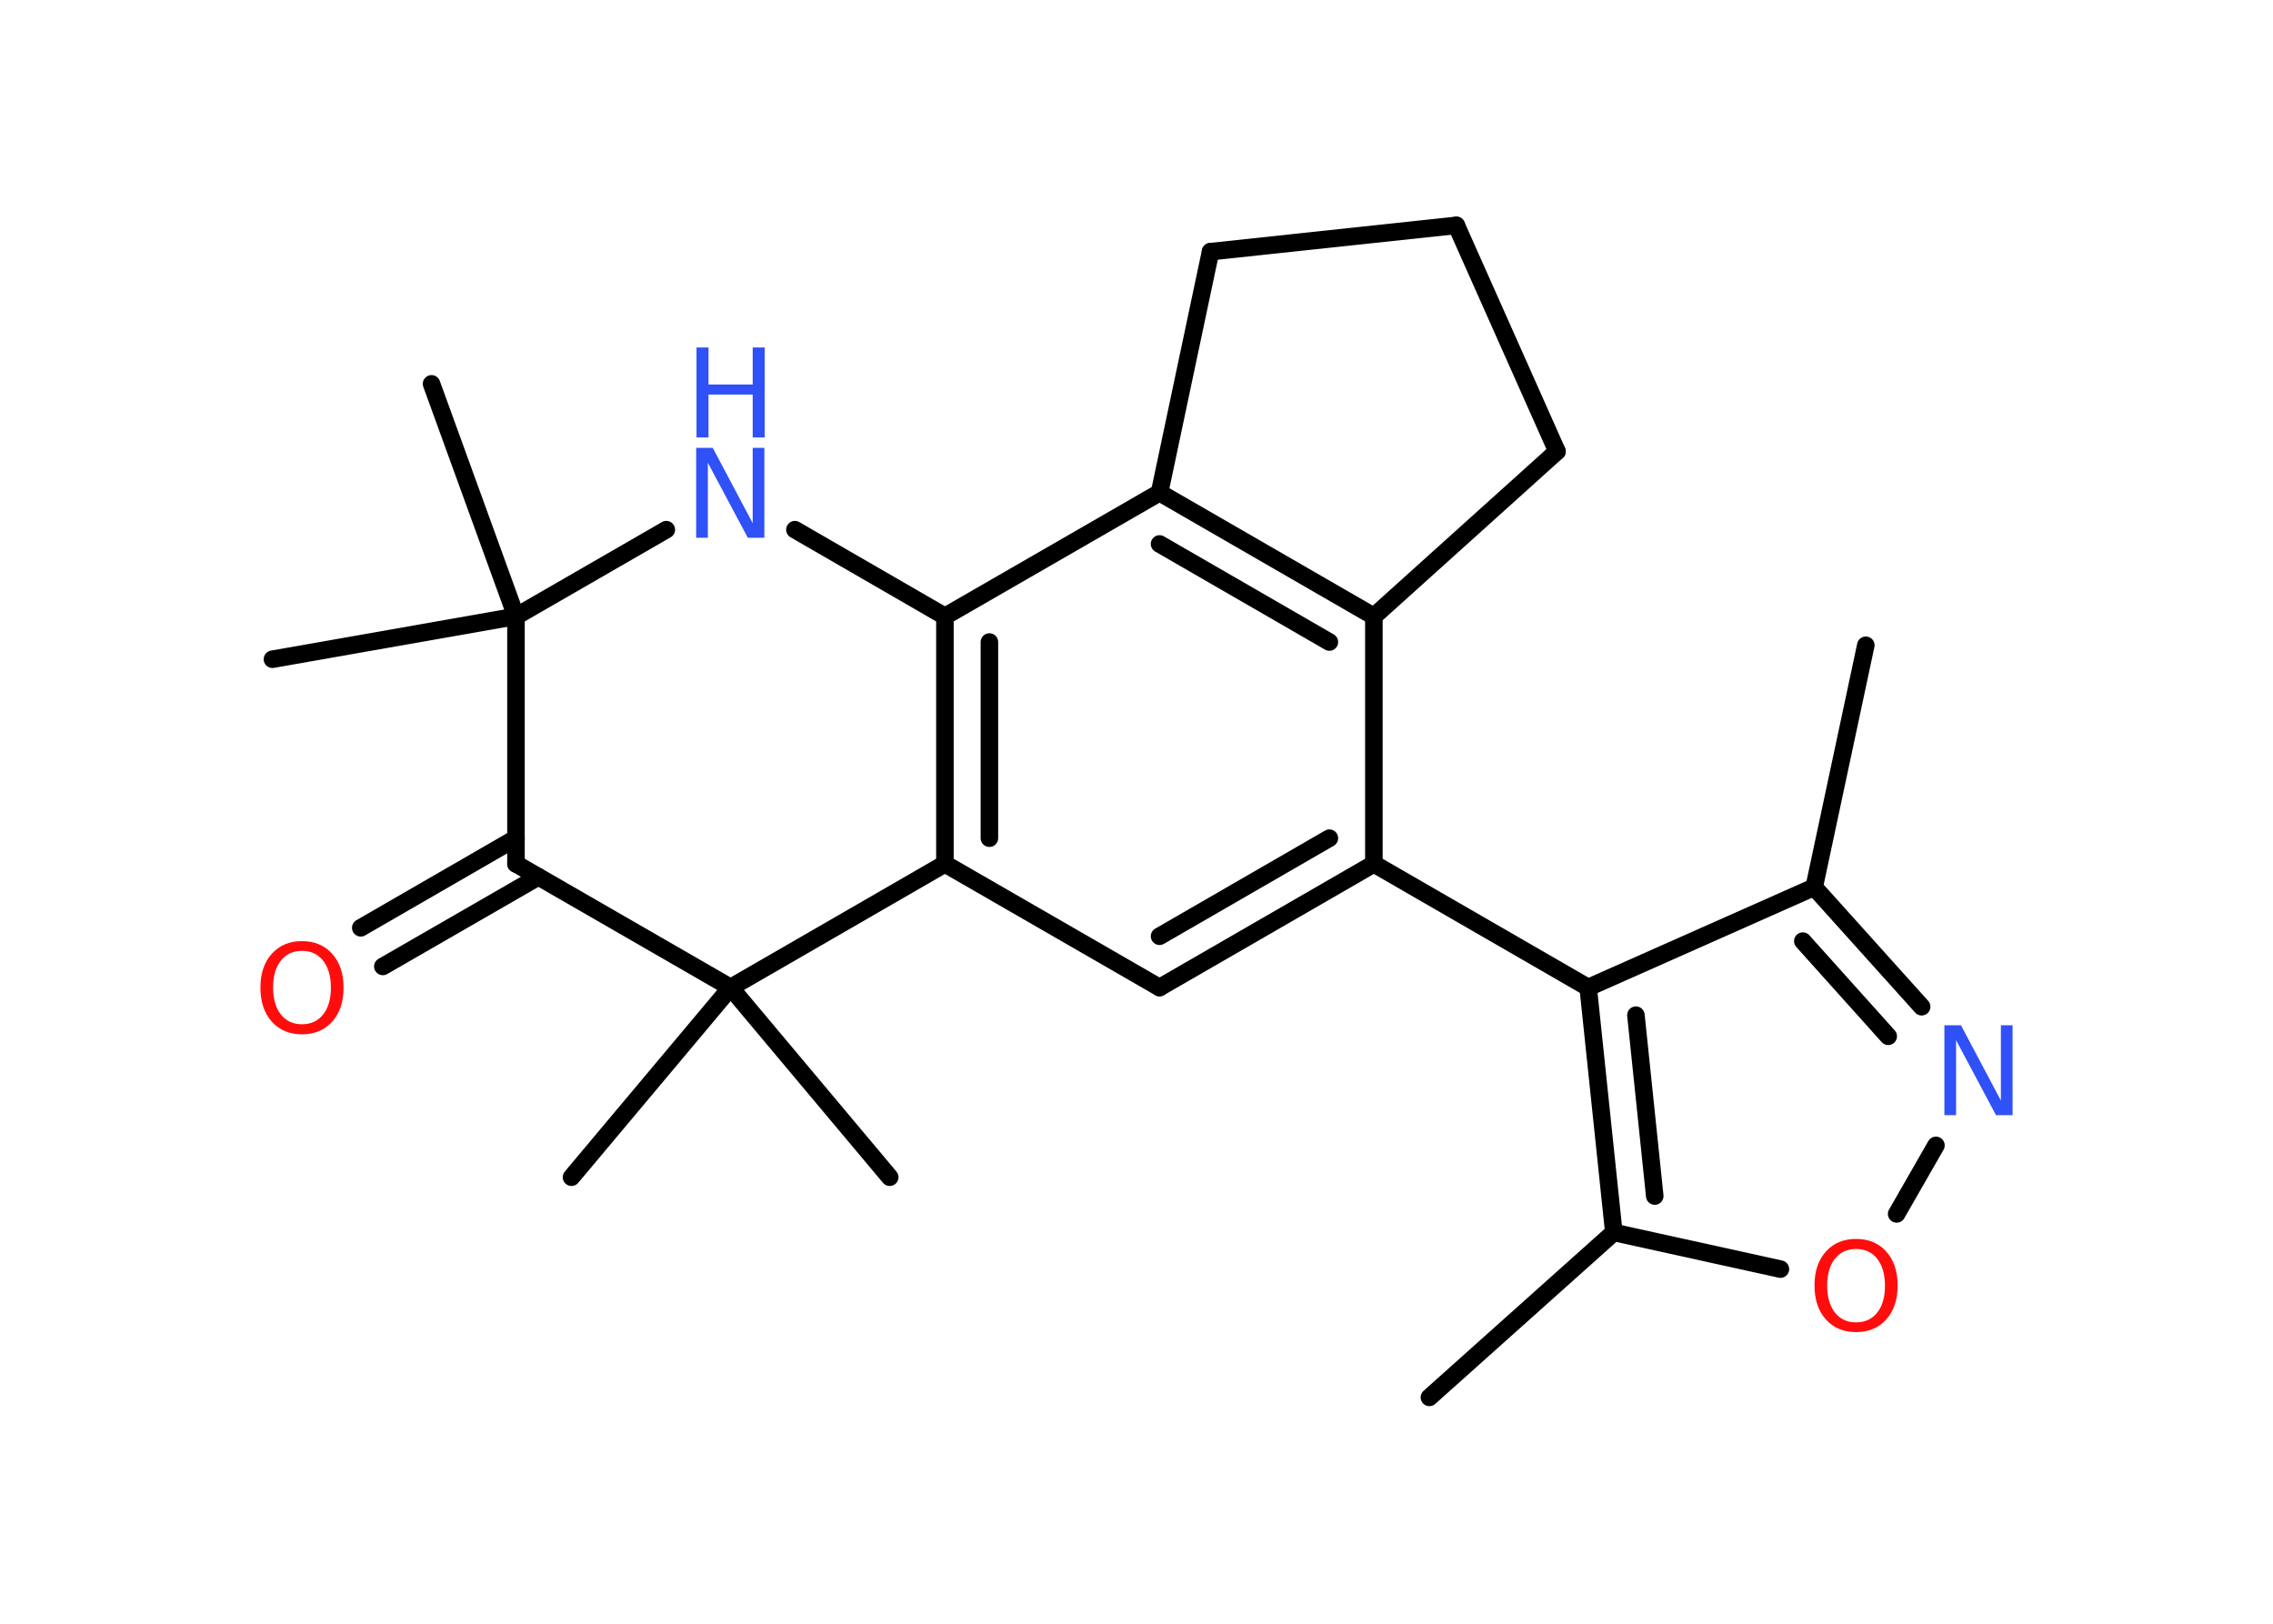 <?xml version='1.0' encoding='UTF-8'?>
<!DOCTYPE svg PUBLIC "-//W3C//DTD SVG 1.1//EN" "http://www.w3.org/Graphics/SVG/1.1/DTD/svg11.dtd">
<svg version='1.2' xmlns='http://www.w3.org/2000/svg' xmlns:xlink='http://www.w3.org/1999/xlink' width='70.0mm' height='50.0mm' viewBox='0 0 70.0 50.0'>
  <desc>Generated by the Chemistry Development Kit (http://github.com/cdk)</desc>
  <g stroke-linecap='round' stroke-linejoin='round' stroke='#000000' stroke-width='.54' fill='#3050F8'>
    <rect x='.0' y='.0' width='70.0' height='50.0' fill='#FFFFFF' stroke='none'/>
    <g id='mol1' class='mol'>
      <line id='mol1bnd1' class='bond' x1='57.46' y1='19.87' x2='55.87' y2='27.32'/>
      <g id='mol1bnd2' class='bond'>
        <line x1='59.18' y1='31.0' x2='55.87' y2='27.32'/>
        <line x1='58.15' y1='31.91' x2='55.52' y2='28.98'/>
      </g>
      <line id='mol1bnd3' class='bond' x1='59.62' y1='35.27' x2='58.41' y2='37.38'/>
      <line id='mol1bnd4' class='bond' x1='54.83' y1='39.08' x2='49.7' y2='37.95'/>
      <line id='mol1bnd5' class='bond' x1='49.7' y1='37.95' x2='44.02' y2='43.03'/>
      <g id='mol1bnd6' class='bond'>
        <line x1='48.91' y1='30.41' x2='49.7' y2='37.95'/>
        <line x1='50.38' y1='31.26' x2='50.96' y2='36.83'/>
      </g>
      <line id='mol1bnd7' class='bond' x1='55.87' y1='27.32' x2='48.91' y2='30.41'/>
      <line id='mol1bnd8' class='bond' x1='48.91' y1='30.41' x2='42.31' y2='26.6'/>
      <g id='mol1bnd9' class='bond'>
        <line x1='35.71' y1='30.41' x2='42.31' y2='26.6'/>
        <line x1='35.71' y1='28.83' x2='40.94' y2='25.81'/>
      </g>
      <line id='mol1bnd10' class='bond' x1='35.71' y1='30.41' x2='29.1' y2='26.6'/>
      <g id='mol1bnd11' class='bond'>
        <line x1='29.1' y1='18.98' x2='29.1' y2='26.6'/>
        <line x1='30.47' y1='19.77' x2='30.47' y2='25.81'/>
      </g>
      <line id='mol1bnd12' class='bond' x1='29.1' y1='18.98' x2='35.71' y2='15.17'/>
      <g id='mol1bnd13' class='bond'>
        <line x1='42.31' y1='18.98' x2='35.71' y2='15.17'/>
        <line x1='40.94' y1='19.77' x2='35.71' y2='16.75'/>
      </g>
      <line id='mol1bnd14' class='bond' x1='42.31' y1='26.6' x2='42.31' y2='18.98'/>
      <line id='mol1bnd15' class='bond' x1='42.31' y1='18.98' x2='47.95' y2='13.9'/>
      <line id='mol1bnd16' class='bond' x1='47.95' y1='13.9' x2='44.85' y2='6.94'/>
      <line id='mol1bnd17' class='bond' x1='44.85' y1='6.94' x2='37.28' y2='7.75'/>
      <line id='mol1bnd18' class='bond' x1='35.71' y1='15.17' x2='37.28' y2='7.75'/>
      <line id='mol1bnd19' class='bond' x1='29.1' y1='18.98' x2='24.48' y2='16.31'/>
      <line id='mol1bnd20' class='bond' x1='20.52' y1='16.31' x2='15.89' y2='18.98'/>
      <line id='mol1bnd21' class='bond' x1='15.89' y1='18.98' x2='13.29' y2='11.82'/>
      <line id='mol1bnd22' class='bond' x1='15.89' y1='18.98' x2='8.39' y2='20.3'/>
      <line id='mol1bnd23' class='bond' x1='15.89' y1='18.98' x2='15.89' y2='26.6'/>
      <g id='mol1bnd24' class='bond'>
        <line x1='16.58' y1='27.0' x2='11.79' y2='29.76'/>
        <line x1='15.89' y1='25.81' x2='11.11' y2='28.57'/>
      </g>
      <line id='mol1bnd25' class='bond' x1='15.89' y1='26.6' x2='22.5' y2='30.41'/>
      <line id='mol1bnd26' class='bond' x1='29.1' y1='26.6' x2='22.5' y2='30.41'/>
      <line id='mol1bnd27' class='bond' x1='22.5' y1='30.41' x2='17.6' y2='36.25'/>
      <line id='mol1bnd28' class='bond' x1='22.5' y1='30.41' x2='27.4' y2='36.25'/>
      <path id='mol1atm3' class='atom' d='M59.89 31.57h.5l1.23 2.32v-2.32h.36v2.77h-.51l-1.23 -2.31v2.31h-.36v-2.77z' stroke='none'/>
      <path id='mol1atm4' class='atom' d='M57.16 38.46q-.41 .0 -.65 .3q-.24 .3 -.24 .83q.0 .52 .24 .83q.24 .3 .65 .3q.41 .0 .65 -.3q.24 -.3 .24 -.83q.0 -.52 -.24 -.83q-.24 -.3 -.65 -.3zM57.16 38.15q.58 .0 .93 .39q.35 .39 .35 1.04q.0 .66 -.35 1.05q-.35 .39 -.93 .39q-.58 .0 -.93 -.39q-.35 -.39 -.35 -1.05q.0 -.65 .35 -1.04q.35 -.39 .93 -.39z' stroke='none' fill='#FF0D0D'/>
      <g id='mol1atm17' class='atom'>
        <path d='M21.45 13.79h.5l1.23 2.32v-2.32h.36v2.77h-.51l-1.23 -2.31v2.31h-.36v-2.77z' stroke='none'/>
        <path d='M21.45 10.7h.37v1.14h1.36v-1.14h.37v2.77h-.37v-1.32h-1.36v1.32h-.37v-2.77z' stroke='none'/>
      </g>
      <path id='mol1atm22' class='atom' d='M9.3 29.28q-.41 .0 -.65 .3q-.24 .3 -.24 .83q.0 .52 .24 .83q.24 .3 .65 .3q.41 .0 .65 -.3q.24 -.3 .24 -.83q.0 -.52 -.24 -.83q-.24 -.3 -.65 -.3zM9.3 28.98q.58 .0 .93 .39q.35 .39 .35 1.04q.0 .66 -.35 1.05q-.35 .39 -.93 .39q-.58 .0 -.93 -.39q-.35 -.39 -.35 -1.05q.0 -.65 .35 -1.04q.35 -.39 .93 -.39z' stroke='none' fill='#FF0D0D'/>
    </g>
  </g>
</svg>

